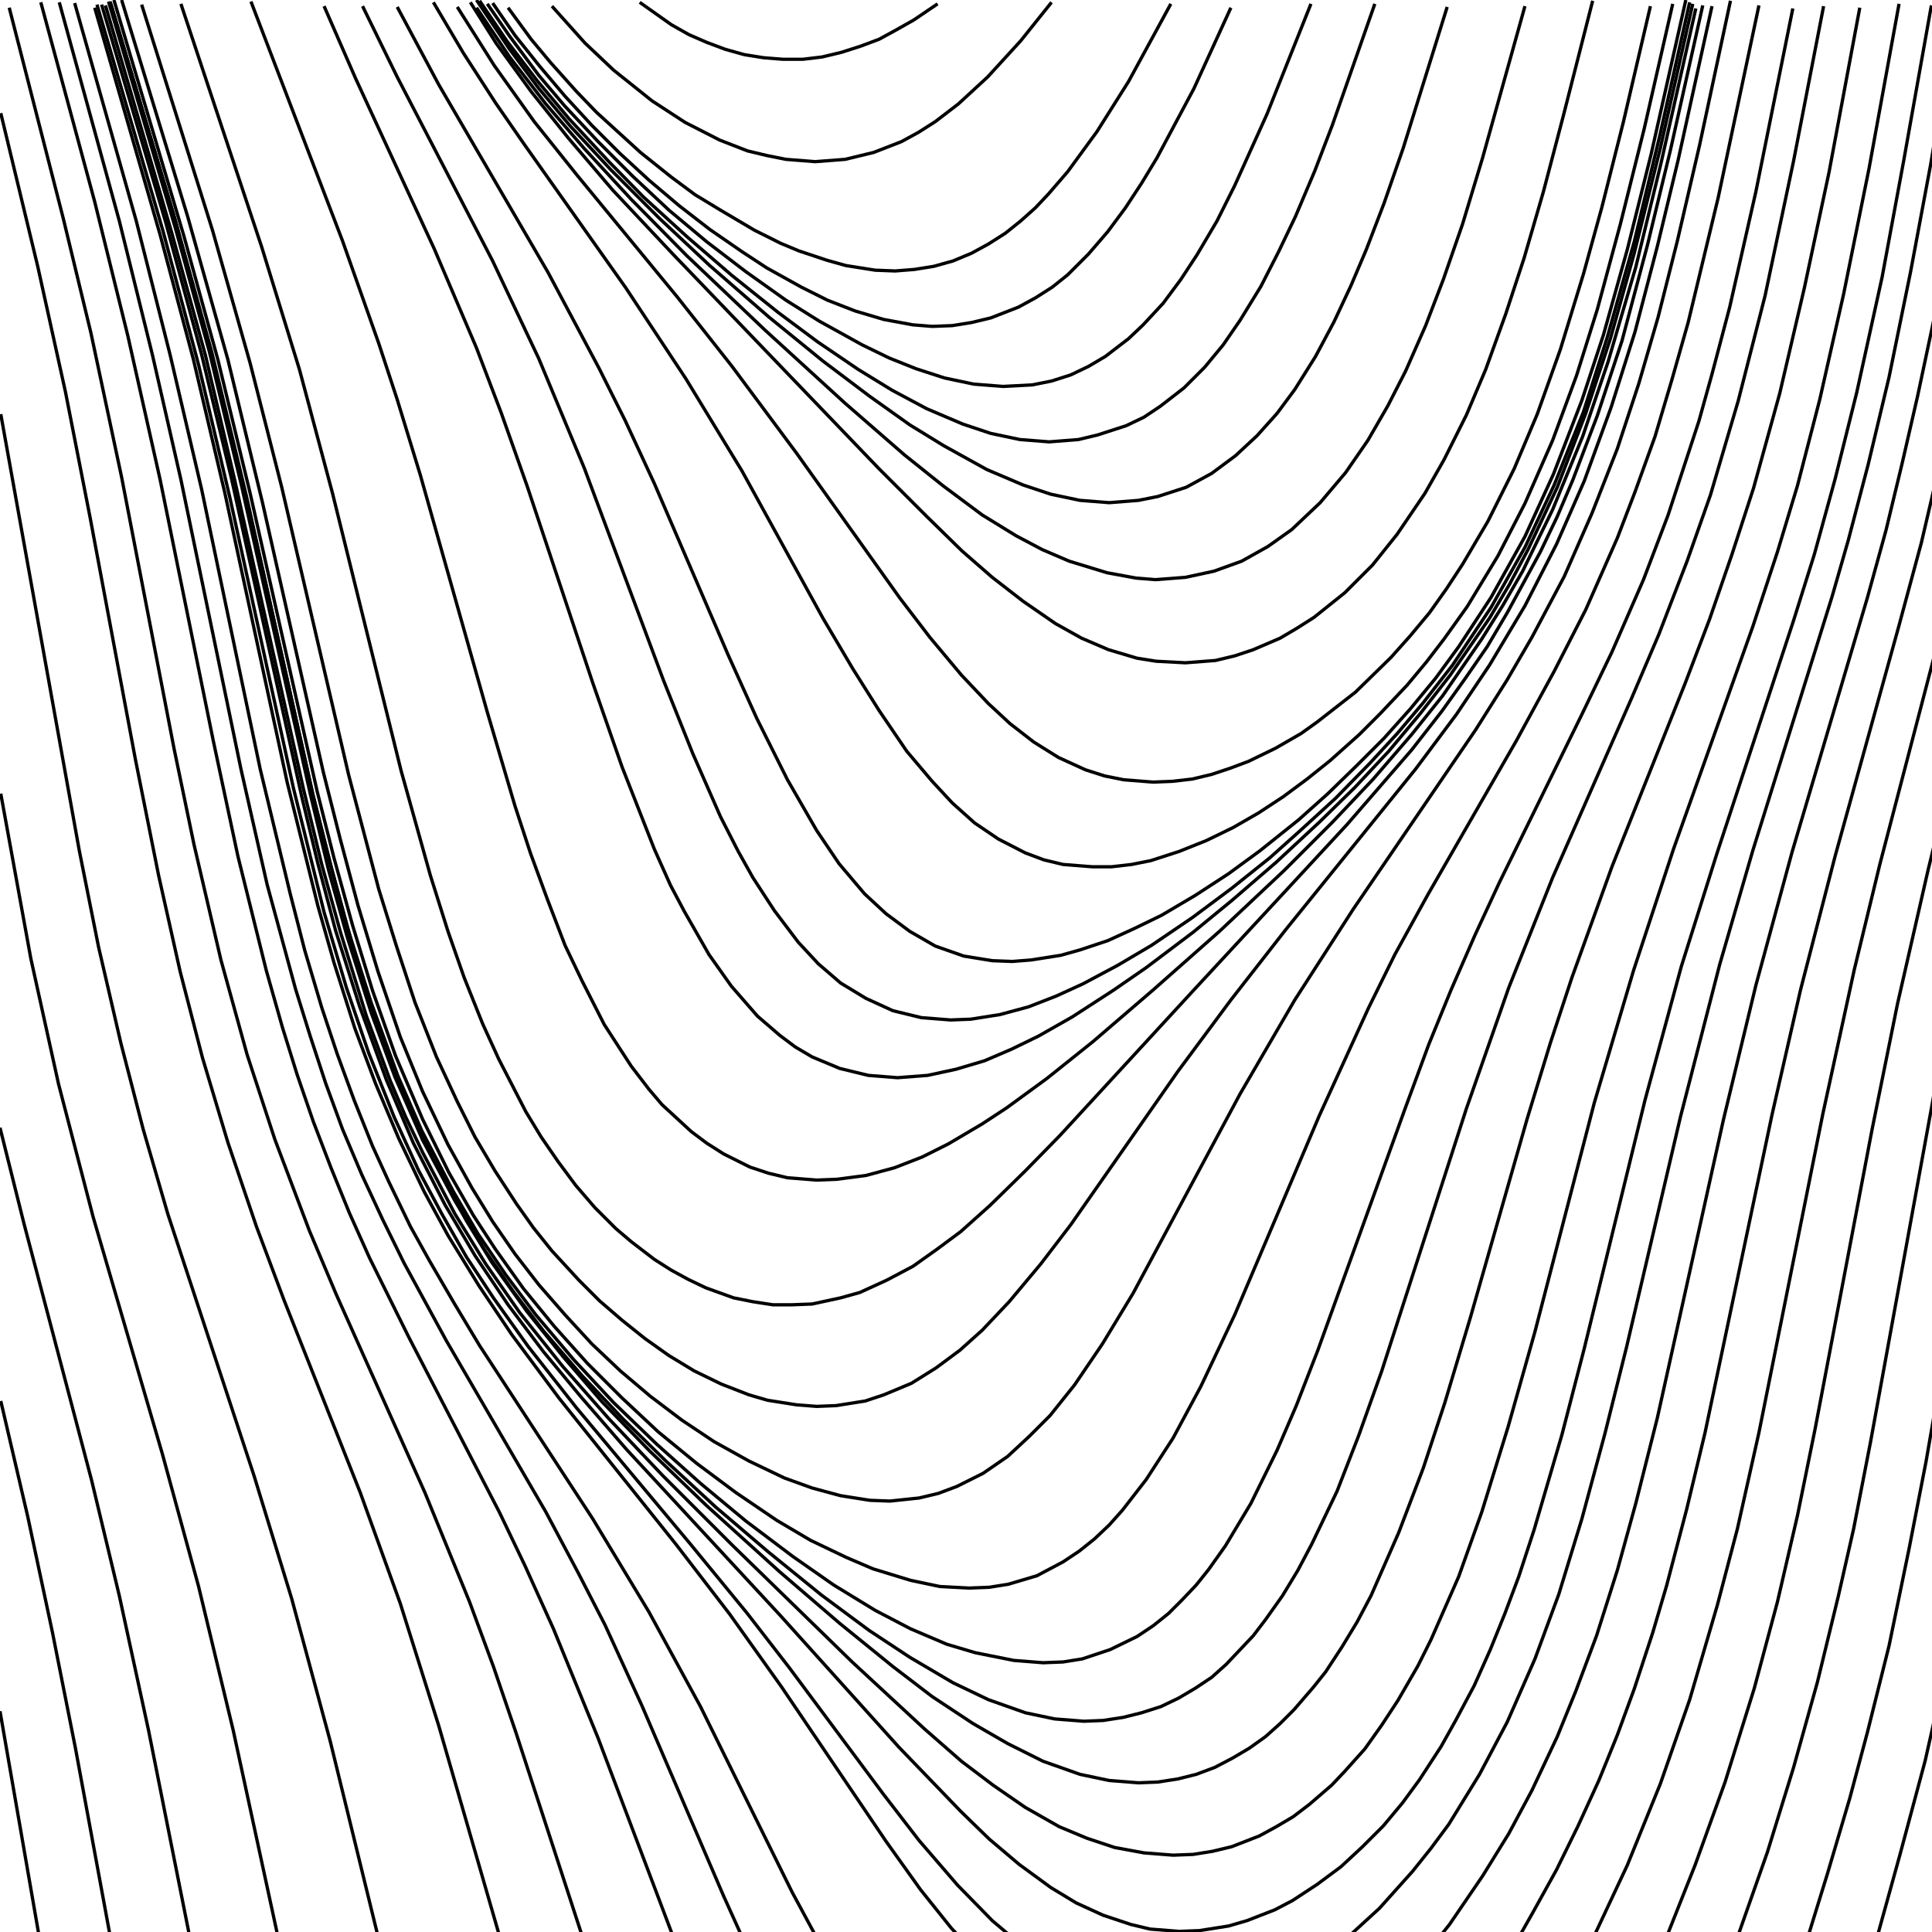 <?xml version="1.0" encoding="UTF-8"?>
<svg xmlns="http://www.w3.org/2000/svg" xmlns:xlink="http://www.w3.org/1999/xlink" width="10cm" height="10cm" viewBox="0 0 10 10">
<path fill="none" stroke-width="1" stroke-linecap="butt" stroke-linejoin="miter" stroke="rgb(0%, 0%, 0%)" stroke-opacity="1" stroke-miterlimit="4" d="M 0 521.016 L 13.359 597.891 " transform="matrix(0.017, 0, 0, 0.017, 0, 0)"/>
<path fill="none" stroke-width="1" stroke-linecap="butt" stroke-linejoin="miter" stroke="rgb(0%, 0%, 0%)" stroke-opacity="1" stroke-miterlimit="4" d="M 0.234 426.562 L 8.438 461.719 L 15.938 496.875 L 22.969 532.266 L 34.922 596.953 " transform="matrix(0.017, 0, 0, 0.017, 0, 0)"/>
<path fill="none" stroke-width="1" stroke-linecap="butt" stroke-linejoin="miter" stroke="rgb(0%, 0%, 0%)" stroke-opacity="1" stroke-miterlimit="4" d="M 0 343.359 L 7.266 372.422 L 27.891 450.703 L 36.328 485.859 L 45.234 526.875 L 59.297 597.422 " transform="matrix(0.017, 0, 0, 0.017, 0, 0)"/>
<path fill="none" stroke-width="1" stroke-linecap="butt" stroke-linejoin="miter" stroke="rgb(0%, 0%, 0%)" stroke-opacity="1" stroke-miterlimit="4" d="M 0.234 241.641 L 9.375 291.797 L 17.812 330 L 28.359 370.547 L 49.453 442.734 L 60.469 483.047 L 71.016 526.875 L 86.25 597.188 " transform="matrix(0.017, 0, 0, 0.017, 0, 0)"/>
<path fill="none" stroke-width="1" stroke-linecap="butt" stroke-linejoin="miter" stroke="rgb(0%, 0%, 0%)" stroke-opacity="1" stroke-miterlimit="4" d="M 0.234 126.094 L 24.141 258.984 L 30 288.281 L 36.797 317.578 L 43.594 343.828 L 51.094 369.609 L 77.344 449.297 L 88.828 486.797 L 100.547 530.156 L 116.953 597.188 " transform="matrix(0.017, 0, 0, 0.017, 0, 0)"/>
<path fill="none" stroke-width="1" stroke-linecap="butt" stroke-linejoin="miter" stroke="rgb(0%, 0%, 0%)" stroke-opacity="1" stroke-miterlimit="4" d="M 0.234 34.453 L 11.484 81.094 L 19.922 119.297 L 27.422 157.5 L 41.25 231.328 L 48.281 266.484 L 54.844 295.781 L 61.641 322.031 L 69.375 347.812 L 78.047 373.359 L 86.484 395.859 L 109.688 454.453 L 121.875 488.203 L 133.594 525.469 L 154.453 597.656 " transform="matrix(0.017, 0, 0, 0.017, 0, 0)"/>
<path fill="none" stroke-width="1" stroke-linecap="butt" stroke-linejoin="miter" stroke="rgb(0%, 0%, 0%)" stroke-opacity="1" stroke-miterlimit="4" d="M 12.422 0.703 L 28.828 61.406 L 38.906 102.188 L 48.75 146.016 L 64.922 225.469 L 72.422 260.625 L 81.094 295.547 L 86.016 312.891 L 90.469 327.188 L 95.391 341.484 L 100.781 355.547 L 106.406 369.375 L 112.5 382.969 L 124.453 407.109 L 152.109 460.547 L 159.844 476.719 L 168.516 495.938 L 182.109 529.219 L 208.594 599.297 " transform="matrix(0.017, 0, 0, 0.017, 0, 0)"/>
<path fill="none" stroke-width="1" stroke-linecap="butt" stroke-linejoin="miter" stroke="rgb(0%, 0%, 0%)" stroke-opacity="1" stroke-miterlimit="4" d="M 2.812 2.344 L 19.219 66.328 L 27.656 101.25 L 37.031 145.312 L 52.969 227.812 L 59.062 257.109 L 67.266 292.266 L 75.234 321.094 L 83.672 346.875 L 94.219 374.766 L 102.422 394.219 L 129.375 454.453 L 142.969 487.734 L 150.234 507.422 L 157.031 527.344 L 180.234 598.594 " transform="matrix(0.017, 0, 0, 0.017, 0, 0)"/>
<path fill="none" stroke-width="1" stroke-linecap="butt" stroke-linejoin="miter" stroke="rgb(0%, 0%, 0%)" stroke-opacity="1" stroke-miterlimit="4" d="M 33.75 1.172 L 53.438 67.266 L 65.156 110.625 L 75.703 154.453 L 95.391 242.344 L 101.25 265.547 L 107.578 288.75 L 114.844 311.484 L 123.281 333.984 L 131.953 353.203 L 142.031 371.719 L 149.766 384.375 L 160.312 399.141 L 171.562 413.203 L 183.281 426.797 L 197.812 441.797 L 215.156 458.438 L 237.422 478.594 L 255.703 494.297 L 271.875 507.422 L 283.828 516.562 L 296.25 524.766 L 306.797 530.859 L 317.578 536.25 L 328.828 540.234 L 337.734 542.109 L 346.641 542.812 L 352.5 542.578 L 358.594 541.641 L 364.219 540.234 L 369.844 538.125 L 375.234 535.312 L 380.391 532.266 L 385.312 528.75 L 389.766 524.766 L 393.984 520.547 L 399.844 513.75 L 403.594 509.062 L 408.516 501.562 L 413.203 493.828 L 417.422 485.859 L 425.859 466.641 L 433.359 446.953 L 439.922 427.031 L 447.656 401.25 L 465 340.547 L 472.031 317.578 L 478.594 297.656 L 490.781 263.906 L 513.047 208.125 L 520.547 188.438 L 527.344 168.75 L 533.906 148.594 L 541.875 119.766 L 549.375 87.656 L 556.875 52.5 L 566.25 2.344 " transform="matrix(0.017, 0, 0, 0.017, 0, 0)"/>
<path fill="none" stroke-width="1" stroke-linecap="butt" stroke-linejoin="miter" stroke="rgb(0%, 0%, 0%)" stroke-opacity="1" stroke-miterlimit="4" d="M 22.734 0.938 L 41.484 67.266 L 51.797 108.047 L 61.406 149.062 L 79.219 234.141 L 88.359 272.109 L 92.812 289.453 L 97.969 306.797 L 102.656 320.859 L 107.812 334.922 L 113.438 348.984 L 118.359 359.766 L 124.922 373.359 L 130.781 383.906 L 138.281 396.797 L 146.016 409.688 L 180.469 462.422 L 197.578 490.781 L 213.281 519.609 L 241.172 576.094 L 254.062 600 " transform="matrix(0.017, 0, 0, 0.017, 0, 0)"/>
<path fill="none" stroke-width="1" stroke-linecap="butt" stroke-linejoin="miter" stroke="rgb(0%, 0%, 0%)" stroke-opacity="1" stroke-miterlimit="4" d="M 55.078 1.172 L 79.688 75.234 L 91.172 112.5 L 101.25 150.234 L 122.109 234.609 L 131.016 266.484 L 136.406 283.594 L 141.328 297.656 L 146.953 311.719 L 151.875 322.5 L 160.078 338.438 L 164.766 346.172 L 169.922 353.672 L 175.312 360.938 L 181.172 367.734 L 187.5 374.062 L 192.188 378.047 L 199.219 383.438 L 204.375 386.719 L 209.531 389.531 L 214.922 392.109 L 223.359 395.156 L 229.219 396.328 L 235.312 397.266 L 241.172 397.266 L 247.266 397.031 L 255.938 395.156 L 261.797 393.516 L 270 389.766 L 277.969 385.547 L 285.234 380.391 L 292.5 375 L 301.406 367.031 L 312.188 356.484 L 322.734 345.703 L 363.281 301.641 L 410.156 251.016 L 429.844 228.281 L 438.984 216.562 L 446.016 206.719 L 452.812 196.875 L 458.906 186.562 L 468.984 168.047 L 474.141 157.266 L 478.828 146.25 L 486.328 126.562 L 493.828 103.828 L 501.562 74.766 L 508.594 45.703 L 518.438 1.641 " transform="matrix(0.017, 0, 0, 0.017, 0, 0)"/>
<path fill="none" stroke-width="1" stroke-linecap="butt" stroke-linejoin="miter" stroke="rgb(0%, 0%, 0%)" stroke-opacity="1" stroke-miterlimit="4" d="M 43.125 1.406 L 64.688 70.078 L 76.172 110.625 L 85.781 148.359 L 106.172 236.016 L 115.312 270.703 L 120.703 288.047 L 126.328 305.156 L 132.891 321.797 L 139.219 335.391 L 144.609 346.172 L 150.703 356.484 L 157.266 366.562 L 162.422 373.828 L 168.047 380.859 L 176.25 389.766 L 182.578 396.094 L 189.375 401.953 L 196.406 407.578 L 203.672 412.734 L 211.406 417.422 L 219.609 421.406 L 228.047 424.688 L 233.672 426.328 L 242.578 427.734 L 248.672 428.203 L 254.531 427.969 L 263.438 426.562 L 269.062 424.688 L 277.5 421.172 L 285 416.484 L 292.266 411.094 L 299.062 405 L 307.266 396.328 L 316.875 384.844 L 326.016 372.891 L 358.594 326.25 L 374.766 304.453 L 391.406 283.125 L 431.016 234.141 L 443.438 217.5 L 453.516 202.5 L 464.297 184.453 L 473.906 165.703 L 482.344 146.484 L 490.547 123.984 L 497.812 101.016 L 504.609 75 L 510.938 48.75 L 521.25 1.875 " transform="matrix(0.017, 0, 0, 0.017, 0, 0)"/>
<path fill="none" stroke-width="1" stroke-linecap="butt" stroke-linejoin="miter" stroke="rgb(0%, 0%, 0%)" stroke-opacity="1" stroke-miterlimit="4" d="M 37.031 0 L 57.188 66.094 L 69.375 109.453 L 79.922 153.047 L 98.438 235.078 L 103.594 255.469 L 108.984 275.625 L 115.078 295.781 L 121.875 315.703 L 128.672 332.344 L 136.406 348.516 L 143.672 361.641 L 150 371.953 L 156.797 381.797 L 164.062 391.172 L 172.031 400.312 L 180.234 409.219 L 188.906 417.422 L 198.047 425.156 L 207.656 432.422 L 217.5 438.984 L 228.047 444.844 L 238.828 450 L 247.266 453.047 L 255.938 455.391 L 264.844 456.797 L 270.938 457.031 L 279.844 456.094 L 285.703 454.688 L 291.328 452.578 L 299.297 448.594 L 306.797 443.438 L 313.359 437.344 L 319.688 431.016 L 327.188 421.641 L 335.625 409.219 L 345 393.75 L 377.578 333.047 L 394.219 304.453 L 412.031 276.797 L 449.297 222.188 L 458.906 206.953 L 466.406 194.062 L 476.25 175.547 L 484.688 156.328 L 492.422 136.641 L 498.984 116.719 L 504.844 96.562 L 510.703 73.359 L 517.5 44.062 L 526.875 0.234 " transform="matrix(0.017, 0, 0, 0.017, 0, 0)"/>
<path fill="none" stroke-width="1" stroke-linecap="butt" stroke-linejoin="miter" stroke="rgb(0%, 0%, 0%)" stroke-opacity="1" stroke-miterlimit="4" d="M 28.828 2.344 L 48.75 71.484 L 58.828 109.219 L 68.438 150 L 87.422 238.125 L 96.797 275.859 L 101.719 293.203 L 108.047 313.125 L 114.375 330 L 121.406 346.641 L 129.141 362.812 L 136.406 376.172 L 145.781 391.406 L 155.859 406.406 L 170.156 425.625 L 205.781 470.156 L 222.188 491.484 L 237.891 513.516 L 269.766 560.625 L 280.312 575.391 L 289.688 587.109 L 300 597.891 " transform="matrix(0.017, 0, 0, 0.017, 0, 0)"/>
<path fill="none" stroke-width="1" stroke-linecap="butt" stroke-linejoin="miter" stroke="rgb(0%, 0%, 0%)" stroke-opacity="1" stroke-miterlimit="4" d="M 34.688 0 L 56.016 71.953 L 66.328 109.453 L 76.172 150.234 L 96.562 240.938 L 101.719 261.328 L 107.344 281.719 L 113.438 301.641 L 120.469 321.562 L 128.672 340.781 L 136.641 356.953 L 144.141 370.078 L 150.703 380.156 L 159.375 392.344 L 168.75 403.828 L 178.828 415.078 L 189.375 425.625 L 200.391 435.938 L 212.109 445.547 L 224.062 454.453 L 236.484 462.891 L 246.797 468.984 L 257.578 474.141 L 265.781 477.656 L 277.266 481.172 L 286.172 483.047 L 295.078 483.516 L 301.172 483.281 L 307.031 482.344 L 315.703 479.766 L 323.672 475.547 L 328.594 472.266 L 333.281 468.516 L 337.734 464.297 L 341.719 459.844 L 348.984 450.469 L 357.188 437.812 L 365.625 422.109 L 375.938 400.312 L 401.719 339.609 L 416.719 306.797 L 424.688 290.625 L 434.766 272.344 L 461.719 225.469 L 473.203 204.375 L 482.812 185.625 L 492.422 163.828 L 497.812 149.766 L 503.906 132.891 L 509.062 115.547 L 513.984 98.203 L 523.125 60.234 L 535.547 1.641 " transform="matrix(0.017, 0, 0, 0.017, 0, 0)"/>
<path fill="none" stroke-width="1" stroke-linecap="butt" stroke-linejoin="miter" stroke="rgb(0%, 0%, 0%)" stroke-opacity="1" stroke-miterlimit="4" d="M 33.516 0.469 L 53.203 66.562 L 64.453 107.109 L 75 150.938 L 95.156 241.641 L 100.312 262.031 L 105.703 282.188 L 112.969 305.156 L 121.172 327.656 L 128.438 344.297 L 138.047 362.812 L 145.547 375.703 L 153.984 388.125 L 163.125 400.312 L 174.609 413.906 L 186.797 427.031 L 199.922 439.688 L 213.281 451.641 L 227.109 463.125 L 241.406 473.906 L 253.828 482.578 L 266.484 490.312 L 277.266 495.938 L 288.281 500.625 L 296.953 503.203 L 308.672 505.547 L 317.578 506.25 L 323.672 506.016 L 329.531 505.078 L 337.969 502.266 L 346.172 498.281 L 351.094 495 L 355.781 491.25 L 360 487.031 L 364.219 482.578 L 367.969 477.891 L 373.125 470.625 L 380.859 457.734 L 388.828 441.562 L 394.688 427.969 L 401.25 411.094 L 427.734 337.734 L 435 318.047 L 441.797 301.406 L 449.062 284.766 L 456.562 268.594 L 481.641 217.5 L 490.781 198.516 L 500.391 176.484 L 507.891 156.797 L 517.266 128.203 L 521.25 113.906 L 526.641 93.516 L 534.609 58.359 L 545.859 2.578 " transform="matrix(0.017, 0, 0, 0.017, 0, 0)"/>
<path fill="none" stroke-width="1" stroke-linecap="butt" stroke-linejoin="miter" stroke="rgb(0%, 0%, 0%)" stroke-opacity="1" stroke-miterlimit="4" d="M 30.938 1.406 L 50.391 67.5 L 61.406 108.047 L 70.547 146.016 L 91.875 242.578 L 96.797 262.969 L 102.188 283.359 L 109.453 306.328 L 117.656 328.828 L 125.859 348.047 L 135.469 366.797 L 144.609 382.266 L 154.688 397.266 L 165.469 411.562 L 176.953 425.391 L 190.781 441.328 L 237.656 491.953 L 273.75 532.031 L 292.5 551.484 L 301.172 559.922 L 310.312 567.656 L 319.922 574.688 L 327.656 579.375 L 335.859 583.125 L 344.297 585.938 L 350.156 587.344 L 359.062 588.047 L 365.156 587.812 L 374.062 586.406 L 379.688 584.766 L 388.125 581.484 L 393.516 578.672 L 401.016 573.75 L 408.281 568.359 L 414.844 562.266 L 421.172 555.938 L 427.031 548.906 L 432.188 541.875 L 438.75 531.797 L 443.203 523.828 L 448.828 513.281 L 453.75 502.266 L 458.203 491.25 L 462.422 480 L 467.109 465.703 L 475.547 436.875 L 482.344 410.625 L 500.859 334.922 L 511.875 294.375 L 522.656 260.156 L 546.094 188.906 L 552.422 168.75 L 558.75 145.781 L 565.312 119.531 L 573.047 84.375 L 579.609 48.984 L 588.047 1.641 " transform="matrix(0.017, 0, 0, 0.017, 0, 0)"/>
<path fill="none" stroke-width="1" stroke-linecap="butt" stroke-linejoin="miter" stroke="rgb(0%, 0%, 0%)" stroke-opacity="1" stroke-miterlimit="4" d="M 33.047 0.469 L 53.438 69.609 L 63.75 107.109 L 73.594 148.125 L 94.453 241.641 L 100.078 265.078 L 105.703 285.234 L 112.969 308.203 L 120.234 327.891 L 128.672 347.109 L 138.516 365.625 L 147.891 381.094 L 156.328 393.281 L 165.469 405.234 L 177.188 418.828 L 189.609 431.953 L 202.5 444.609 L 217.969 458.906 L 233.906 472.5 L 250.078 485.625 L 264.609 496.406 L 277.031 504.609 L 290.156 512.344 L 300.938 517.5 L 312.188 521.484 L 321.094 523.359 L 330 524.062 L 335.859 523.828 L 341.953 522.891 L 347.578 521.484 L 353.438 519.609 L 358.828 517.031 L 363.984 513.984 L 368.906 510.703 L 373.359 506.719 L 381.562 498.047 L 385.312 493.125 L 390.469 485.859 L 395.156 478.125 L 399.375 470.156 L 407.109 453.984 L 413.672 437.109 L 420.703 417.422 L 446.484 337.5 L 459.375 300.703 L 472.734 267.188 L 496.875 212.344 L 505.078 193.125 L 513.75 170.625 L 520.781 150.703 L 529.219 122.109 L 537.422 90 L 546.094 48.984 L 555.234 1.875 " transform="matrix(0.017, 0, 0, 0.017, 0, 0)"/>
<path fill="none" stroke-width="1" stroke-linecap="butt" stroke-linejoin="miter" stroke="rgb(0%, 0%, 0%)" stroke-opacity="1" stroke-miterlimit="4" d="M 32.109 1.641 L 52.266 70.781 L 62.578 108.281 L 71.484 146.25 L 92.344 240 L 97.969 263.203 L 103.594 283.594 L 111.562 309.375 L 118.828 329.062 L 123.516 340.078 L 128.672 350.859 L 138.516 369.609 L 147.891 384.844 L 158.203 399.609 L 171.328 416.016 L 185.156 431.719 L 201.797 449.297 L 222.891 470.391 L 259.453 506.016 L 281.484 526.406 L 292.734 536.25 L 302.344 543.516 L 312.188 550.312 L 322.5 556.172 L 330.938 559.688 L 339.375 562.5 L 348.281 564.141 L 357.188 564.844 L 363.281 564.609 L 369.141 563.672 L 375 562.266 L 383.438 558.984 L 388.594 556.172 L 393.75 553.125 L 398.672 549.375 L 405.469 543.516 L 409.453 539.297 L 415.547 532.5 L 420.703 525.234 L 425.625 517.734 L 431.719 507.188 L 435.703 499.219 L 444.141 480 L 451.172 460.312 L 459.141 434.531 L 467.344 405.469 L 485.391 335.859 L 497.344 295.547 L 509.531 258.516 L 533.672 190.781 L 541.172 168.047 L 547.266 147.891 L 554.062 121.641 L 561.328 89.531 L 569.062 51.328 L 578.203 1.172 " transform="matrix(0.017, 0, 0, 0.017, 0, 0)"/>
<path fill="none" stroke-width="1" stroke-linecap="butt" stroke-linejoin="miter" stroke="rgb(0%, 0%, 0%)" stroke-opacity="1" stroke-miterlimit="4" d="M 18.047 0.703 L 36.328 67.266 L 46.406 108.047 L 55.078 146.016 L 73.359 234.141 L 81.328 269.297 L 90 301.172 L 94.453 315.469 L 99.141 329.766 L 104.297 343.828 L 110.156 357.656 L 116.484 371.25 L 123.047 384.609 L 135.938 408.281 L 166.172 460.312 L 176.016 478.828 L 184.219 494.766 L 195.469 519.375 L 220.312 577.266 L 230.156 599.062 " transform="matrix(0.017, 0, 0, 0.017, 0, 0)"/>
<path fill="none" stroke-width="1" stroke-linecap="butt" stroke-linejoin="miter" stroke="rgb(0%, 0%, 0%)" stroke-opacity="1" stroke-miterlimit="4" d="M 76.406 0.469 L 104.297 73.359 L 115.312 104.531 L 120.938 121.641 L 127.969 144.609 L 148.359 216.797 L 156.797 245.391 L 161.484 259.688 L 166.641 273.75 L 172.031 287.812 L 177.188 298.594 L 183.984 311.953 L 192.188 324.609 L 197.578 331.641 L 201.562 336.328 L 210.469 344.531 L 215.156 348.047 L 220.312 351.328 L 228.281 355.312 L 233.906 357.188 L 239.766 358.594 L 248.672 359.297 L 254.766 359.062 L 263.672 357.891 L 272.344 355.547 L 280.781 352.266 L 288.75 348.281 L 299.062 342.188 L 306.562 337.266 L 318.75 328.359 L 332.812 317.109 L 351.094 301.406 L 371.25 283.594 L 390.938 265.078 L 405.703 250.312 L 418.125 237.188 L 429.844 223.594 L 439.219 211.875 L 451.172 194.531 L 457.5 184.453 L 463.594 173.906 L 472.734 155.156 L 481.875 132.891 L 489.609 110.156 L 498.047 81.328 L 505.781 49.453 L 516.328 2.578 " transform="matrix(0.017, 0, 0, 0.017, 0, 0)"/>
<path fill="none" stroke-width="1" stroke-linecap="butt" stroke-linejoin="miter" stroke="rgb(0%, 0%, 0%)" stroke-opacity="1" stroke-miterlimit="4" d="M 29.531 1.406 L 49.688 70.547 L 60.469 111.094 L 70.078 151.875 L 89.297 239.766 L 98.672 277.734 L 105.469 300.703 L 112.266 320.625 L 120 340.078 L 127.5 356.484 L 134.531 369.609 L 142.031 382.734 L 150.234 395.156 L 160.781 409.922 L 175.547 428.672 L 210.234 470.156 L 227.344 491.016 L 240.234 507.656 L 268.828 546.094 L 279.844 560.391 L 291.562 573.984 L 302.109 584.766 L 311.25 592.5 L 316.172 596.016 L 321.328 599.062 " transform="matrix(0.017, 0, 0, 0.017, 0, 0)"/>
<path fill="none" stroke-width="1" stroke-linecap="butt" stroke-linejoin="miter" stroke="rgb(0%, 0%, 0%)" stroke-opacity="1" stroke-miterlimit="4" d="M 396.797 600 L 404.297 594.609 L 408.984 591.094 L 420 581.016 L 430.078 569.766 L 435.703 562.734 L 441.094 555.469 L 450.469 540.234 L 458.906 524.297 L 467.344 505.078 L 474.609 485.391 L 481.641 462.422 L 488.672 436.406 L 495.234 410.156 L 511.641 340.078 L 523.594 293.672 L 533.672 258.984 L 557.812 181.641 L 562.734 164.531 L 568.828 141.328 L 575.156 114.844 L 581.719 82.734 L 587.812 50.156 L 595.781 2.812 " transform="matrix(0.017, 0, 0, 0.017, 0, 0)"/>
<path fill="none" stroke-width="1" stroke-linecap="butt" stroke-linejoin="miter" stroke="rgb(0%, 0%, 0%)" stroke-opacity="1" stroke-miterlimit="4" d="M 98.672 1.875 L 108.281 23.906 L 132.188 75.703 L 145.078 105.938 L 152.578 125.625 L 160.547 148.125 L 180.469 207.891 L 189.375 233.438 L 199.219 258.516 L 204.141 269.531 L 208.359 277.5 L 215.859 290.625 L 222.656 300.234 L 230.625 309.375 L 237.422 315.234 L 242.109 318.75 L 247.266 321.797 L 255.703 325.312 L 264.375 327.422 L 273.281 328.125 L 282.422 327.422 L 291.094 325.547 L 299.766 322.969 L 307.969 319.453 L 316.172 315.469 L 326.484 309.609 L 339.141 301.406 L 348.984 294.609 L 363.281 283.828 L 375 274.219 L 388.594 262.5 L 401.719 250.312 L 412.5 239.766 L 422.812 228.75 L 432.422 217.266 L 441.562 205.547 L 453.516 188.203 L 459.609 177.891 L 465.234 167.344 L 474.141 148.359 L 482.812 125.859 L 490.312 103.125 L 497.578 77.109 L 505.547 45 L 515.391 1.172 " transform="matrix(0.017, 0, 0, 0.017, 0, 0)"/>
<path fill="none" stroke-width="1" stroke-linecap="butt" stroke-linejoin="miter" stroke="rgb(0%, 0%, 0%)" stroke-opacity="1" stroke-miterlimit="4" d="M 431.953 597.656 L 441.328 585.938 L 451.406 571.172 L 459.375 558.281 L 466.406 545.156 L 474.141 528.75 L 479.766 514.922 L 486.094 498.047 L 492.422 478.125 L 498.047 457.734 L 504.609 431.719 L 524.766 340.781 L 534.609 300 L 545.625 259.453 L 568.594 181.875 L 574.219 161.484 L 579.141 141.094 L 583.828 120.703 L 589.453 94.219 L 594.375 67.734 L 600 35.156 " transform="matrix(0.017, 0, 0, 0.017, 0, 0)"/>
<path fill="none" stroke-width="1" stroke-linecap="butt" stroke-linejoin="miter" stroke="rgb(0%, 0%, 0%)" stroke-opacity="1" stroke-miterlimit="4" d="M 120.938 2.109 L 133.594 25.781 L 166.875 82.969 L 182.344 112.031 L 190.312 127.969 L 199.219 147.188 L 221.719 199.453 L 230.391 218.672 L 239.766 237.422 L 248.672 252.891 L 255.469 262.969 L 263.203 272.109 L 269.766 278.203 L 277.031 283.594 L 284.766 288.047 L 293.438 291.094 L 302.109 292.5 L 308.203 292.734 L 314.062 292.266 L 322.969 290.859 L 328.828 289.219 L 337.266 286.406 L 345.469 282.656 L 353.672 278.672 L 363.984 272.578 L 374.062 266.016 L 383.672 258.984 L 395.391 249.609 L 404.297 241.641 L 412.969 233.203 L 421.406 224.766 L 429.375 215.859 L 437.109 206.484 L 444.141 196.875 L 453.984 181.875 L 464.297 163.359 L 472.969 144.375 L 481.641 121.875 L 488.203 101.953 L 495.469 75.938 L 502.734 46.875 L 513.281 0 " transform="matrix(0.017, 0, 0, 0.017, 0, 0)"/>
<path fill="none" stroke-width="1" stroke-linecap="butt" stroke-linejoin="miter" stroke="rgb(0%, 0%, 0%)" stroke-opacity="1" stroke-miterlimit="4" d="M 110.391 1.875 L 120.938 23.438 L 150 79.453 L 164.062 109.219 L 177.891 142.5 L 202.031 207.188 L 210.938 229.453 L 219.375 248.672 L 224.766 259.219 L 229.219 267.188 L 235.781 277.266 L 243.047 286.875 L 249.141 293.438 L 255.938 299.297 L 263.672 303.984 L 271.875 307.734 L 280.547 309.844 L 289.453 310.547 L 295.547 310.312 L 304.453 308.906 L 313.125 306.562 L 321.562 303.281 L 329.766 299.531 L 340.312 293.906 L 350.625 287.812 L 363.047 279.375 L 375 270.469 L 386.719 261.094 L 395.625 253.125 L 406.641 243.047 L 417.188 232.266 L 425.391 223.359 L 433.125 214.219 L 442.266 202.5 L 453.984 184.922 L 464.297 166.641 L 473.203 147.656 L 482.109 125.391 L 489.375 102.656 L 497.578 73.594 L 505.312 41.484 L 514.453 0.703 " transform="matrix(0.017, 0, 0, 0.017, 0, 0)"/>
<path fill="none" stroke-width="1" stroke-linecap="butt" stroke-linejoin="miter" stroke="rgb(0%, 0%, 0%)" stroke-opacity="1" stroke-miterlimit="4" d="M 457.734 598.125 L 466.641 582.422 L 473.906 569.297 L 480.469 555.938 L 486.797 542.109 L 492.422 528.281 L 497.578 514.219 L 503.203 497.109 L 507.422 482.812 L 513.516 459.609 L 519.141 436.172 L 539.531 339.375 L 548.203 301.406 L 558.75 260.625 L 577.969 191.25 L 585 165.234 L 593.203 130.078 L 599.766 97.734 " transform="matrix(0.017, 0, 0, 0.017, 0, 0)"/>
<path fill="none" stroke-width="1" stroke-linecap="butt" stroke-linejoin="miter" stroke="rgb(0%, 0%, 0%)" stroke-opacity="1" stroke-miterlimit="4" d="M 143.203 0.703 L 151.172 13.359 L 161.719 27.891 L 172.969 41.953 L 186.562 57.891 L 205.078 77.578 L 267.422 142.5 L 282.188 157.266 L 292.969 167.812 L 302.109 175.781 L 311.484 183.047 L 321.328 189.844 L 329.297 194.297 L 337.5 197.812 L 346.172 200.391 L 352.031 201.328 L 360.938 201.797 L 370.078 201.094 L 375.938 199.688 L 381.562 197.812 L 389.766 194.297 L 394.922 191.25 L 400.078 187.969 L 409.453 180.469 L 417.891 172.031 L 425.391 162.656 L 433.828 150.234 L 439.688 139.922 L 446.484 126.328 L 452.344 112.5 L 458.438 95.625 L 464.062 78.516 L 469.922 58.359 L 476.016 35.156 L 484.922 0.234 " transform="matrix(0.017, 0, 0, 0.017, 0, 0)"/>
<path fill="none" stroke-width="1" stroke-linecap="butt" stroke-linejoin="miter" stroke="rgb(0%, 0%, 0%)" stroke-opacity="1" stroke-miterlimit="4" d="M 131.953 0.703 L 141.094 16.172 L 150.938 31.406 L 159.375 43.594 L 190.547 87.656 L 208.828 115.312 L 225.938 143.438 L 250.547 188.203 L 259.688 203.672 L 267.656 216.328 L 276.094 228.75 L 283.828 237.891 L 289.922 244.453 L 296.719 250.547 L 303.984 255.469 L 312.188 259.688 L 317.812 261.797 L 323.672 263.203 L 332.578 263.906 L 338.438 263.906 L 344.531 263.203 L 350.391 262.031 L 359.062 259.219 L 367.266 255.938 L 375.469 251.953 L 383.203 247.5 L 390.703 242.578 L 397.969 237.188 L 405 231.562 L 413.906 223.594 L 420.234 217.266 L 428.438 208.594 L 434.297 201.562 L 439.688 194.531 L 446.719 184.688 L 456.094 169.219 L 464.297 153.281 L 472.734 134.062 L 480 114.375 L 486.328 94.219 L 493.359 68.203 L 500.625 39.141 L 509.297 1.172 " transform="matrix(0.017, 0, 0, 0.017, 0, 0)"/>
<path fill="none" stroke-width="1" stroke-linecap="butt" stroke-linejoin="miter" stroke="rgb(0%, 0%, 0%)" stroke-opacity="1" stroke-miterlimit="4" d="M 481.406 597.891 L 495.469 567.891 L 505.547 543.047 L 514.453 517.5 L 522.891 488.672 L 528.984 465.469 L 535.547 436.172 L 555 339.141 L 564.609 295.078 L 572.344 263.203 L 591.328 190.547 L 600 155.625 " transform="matrix(0.017, 0, 0, 0.017, 0, 0)"/>
<path fill="none" stroke-width="1" stroke-linecap="butt" stroke-linejoin="miter" stroke="rgb(0%, 0%, 0%)" stroke-opacity="1" stroke-miterlimit="4" d="M 168.047 1.875 L 178.125 13.125 L 186.797 21.328 L 198.516 30.703 L 208.594 37.266 L 219.141 42.656 L 227.578 45.938 L 233.438 47.344 L 239.297 48.516 L 248.203 49.219 L 257.344 48.516 L 266.016 46.406 L 274.453 43.125 L 279.609 40.312 L 284.766 37.031 L 291.797 31.641 L 300.703 23.438 L 310.781 12.422 L 320.156 0.703 " transform="matrix(0.017, 0, 0, 0.017, 0, 0)"/>
<path fill="none" stroke-width="1" stroke-linecap="butt" stroke-linejoin="miter" stroke="rgb(0%, 0%, 0%)" stroke-opacity="1" stroke-miterlimit="4" d="M 154.688 2.344 L 161.719 11.953 L 167.578 18.984 L 175.547 27.891 L 181.641 34.219 L 195 46.406 L 204.375 53.906 L 211.641 59.297 L 219.375 63.984 L 229.688 70.078 L 237.656 74.062 L 243.281 76.406 L 251.719 79.219 L 257.578 80.859 L 266.484 82.266 L 272.578 82.5 L 278.438 82.031 L 284.297 81.094 L 290.156 79.453 L 295.781 77.109 L 300.938 74.297 L 306.094 71.016 L 310.781 67.266 L 315.234 63.281 L 319.219 59.062 L 325.078 52.266 L 333.984 40.078 L 343.594 24.844 L 356.484 1.172 " transform="matrix(0.017, 0, 0, 0.017, 0, 0)"/>
<path fill="none" stroke-width="1" stroke-linecap="butt" stroke-linejoin="miter" stroke="rgb(0%, 0%, 0%)" stroke-opacity="1" stroke-miterlimit="4" d="M 148.359 1.172 L 155.156 11.016 L 164.062 22.969 L 171.797 32.109 L 182.109 43.125 L 192.656 53.672 L 203.672 63.984 L 215.156 73.594 L 227.109 82.734 L 239.297 91.406 L 249.375 97.734 L 262.5 105 L 270.703 108.984 L 278.906 112.266 L 287.578 115.078 L 296.484 116.953 L 305.391 117.656 L 314.297 117.188 L 320.156 116.016 L 326.016 114.141 L 331.406 111.562 L 336.562 108.516 L 343.594 103.125 L 348.047 98.906 L 354.141 92.344 L 359.531 85.078 L 364.453 77.578 L 370.547 67.266 L 375.938 56.484 L 385.781 34.688 L 399.141 1.172 " transform="matrix(0.017, 0, 0, 0.017, 0, 0)"/>
<path fill="none" stroke-width="1" stroke-linecap="butt" stroke-linejoin="miter" stroke="rgb(0%, 0%, 0%)" stroke-opacity="1" stroke-miterlimit="4" d="M 145.078 0 L 155.156 15 L 164.062 26.953 L 173.672 38.438 L 185.859 51.562 L 200.859 66.562 L 216.094 80.859 L 234.141 96.562 L 250.547 109.922 L 264.844 120.703 L 277.031 129.375 L 287.344 135.703 L 300.469 142.969 L 311.484 147.656 L 319.922 150.469 L 328.828 152.344 L 337.734 153.047 L 346.641 152.344 L 352.5 151.172 L 361.172 148.359 L 368.906 144.141 L 376.172 138.75 L 382.734 132.656 L 388.828 125.859 L 394.219 118.594 L 400.547 108.516 L 406.172 97.969 L 411.328 86.953 L 416.016 75.938 L 421.406 61.875 L 427.266 45 L 440.625 2.109 " transform="matrix(0.017, 0, 0, 0.017, 0, 0)"/>
<path fill="none" stroke-width="1" stroke-linecap="butt" stroke-linejoin="miter" stroke="rgb(0%, 0%, 0%)" stroke-opacity="1" stroke-miterlimit="4" d="M 139.219 2.109 L 150.469 19.922 L 162.656 37.031 L 175.781 53.438 L 206.25 90.469 L 222.891 111.562 L 242.578 138.047 L 273.984 182.109 L 283.125 194.062 L 292.734 205.547 L 300.938 214.219 L 307.5 220.312 L 314.766 225.938 L 322.266 230.625 L 330.469 234.375 L 336.328 236.25 L 342.188 237.422 L 351.094 238.125 L 356.953 237.891 L 363.047 237.188 L 368.906 235.781 L 374.531 233.906 L 380.156 231.797 L 388.359 227.812 L 396.094 223.359 L 401.016 219.844 L 412.734 210.703 L 423.516 200.156 L 429.375 193.594 L 435.234 186.562 L 440.391 179.297 L 445.312 171.797 L 453.047 158.672 L 461.016 142.734 L 468.047 126.094 L 475.078 106.406 L 482.109 83.438 L 487.734 63.047 L 494.297 37.031 L 502.5 1.875 " transform="matrix(0.017, 0, 0, 0.017, 0, 0)"/>
<path fill="none" stroke-width="1" stroke-linecap="butt" stroke-linejoin="miter" stroke="rgb(0%, 0%, 0%)" stroke-opacity="1" stroke-miterlimit="4" d="M 145.078 2.344 L 155.156 17.344 L 166.172 31.641 L 177.891 45.234 L 192.188 60.703 L 209.062 77.812 L 232.969 100.547 L 257.344 122.812 L 275.391 138.516 L 287.109 147.891 L 299.062 156.797 L 309.375 163.125 L 317.344 167.344 L 325.547 170.859 L 337.031 174.375 L 345.938 176.016 L 351.797 176.484 L 360.938 175.781 L 369.609 173.906 L 378.047 170.859 L 386.016 166.406 L 393.281 161.25 L 401.953 153.047 L 409.688 143.906 L 416.484 134.062 L 422.578 123.516 L 427.969 112.969 L 434.062 99.141 L 439.453 85.078 L 445.312 68.203 L 451.406 48.047 L 464.297 1.875 " transform="matrix(0.017, 0, 0, 0.017, 0, 0)"/>
<path fill="none" stroke-width="1" stroke-linecap="butt" stroke-linejoin="miter" stroke="rgb(0%, 0%, 0%)" stroke-opacity="1" stroke-miterlimit="4" d="M 503.906 598.594 L 516.094 567.891 L 525.234 542.578 L 534.141 513.984 L 541.172 487.734 L 547.266 461.484 L 552.656 435 L 570 343.828 L 577.734 305.625 L 587.109 264.609 L 600 212.109 " transform="matrix(0.017, 0, 0, 0.017, 0, 0)"/>
<path fill="none" stroke-width="1" stroke-linecap="butt" stroke-linejoin="miter" stroke="rgb(0%, 0%, 0%)" stroke-opacity="1" stroke-miterlimit="4" d="M 194.766 0.703 L 204.375 7.5 L 209.766 10.547 L 215.156 12.891 L 220.781 15 L 226.641 16.641 L 232.5 17.578 L 238.359 18.047 L 244.453 18.047 L 250.312 17.344 L 256.172 15.938 L 262.031 14.062 L 267.656 11.953 L 272.812 9.141 L 278.203 6.094 L 285.469 1.172 " transform="matrix(0.017, 0, 0, 0.017, 0, 0)"/>
<path fill="none" stroke-width="1" stroke-linecap="butt" stroke-linejoin="miter" stroke="rgb(0%, 0%, 0%)" stroke-opacity="1" stroke-miterlimit="4" d="M 150 0.938 L 156.797 10.781 L 164.297 20.156 L 172.031 29.297 L 180.234 38.203 L 188.672 46.641 L 197.578 54.844 L 206.719 62.578 L 216.094 69.844 L 225.938 76.641 L 233.438 81.562 L 243.984 87.422 L 251.953 91.406 L 260.391 94.688 L 269.062 97.266 L 277.969 98.906 L 283.828 99.375 L 289.922 99.141 L 295.781 98.203 L 301.641 96.797 L 310.078 93.516 L 315.234 90.703 L 320.391 87.422 L 325.078 83.672 L 331.406 77.344 L 337.266 70.547 L 342.656 63.281 L 347.578 55.781 L 352.266 48.047 L 363.516 26.953 L 374.766 2.344 " transform="matrix(0.017, 0, 0, 0.017, 0, 0)"/>
<path fill="none" stroke-width="1" stroke-linecap="butt" stroke-linejoin="miter" stroke="rgb(0%, 0%, 0%)" stroke-opacity="1" stroke-miterlimit="4" d="M 146.016 0.234 L 154.453 12.656 L 163.594 24.609 L 173.203 36.094 L 185.391 49.219 L 195.938 60 L 209.297 72.188 L 222.891 83.906 L 236.953 95.156 L 248.906 104.062 L 261.328 112.5 L 271.641 118.828 L 282.188 124.453 L 293.203 129.141 L 301.641 131.953 L 310.547 133.828 L 319.453 134.531 L 328.359 133.828 L 334.219 132.422 L 342.891 129.609 L 348.281 127.031 L 353.203 123.75 L 360.469 118.125 L 366.797 111.797 L 372.422 105 L 377.578 97.5 L 383.906 87.188 L 389.297 76.641 L 394.453 65.859 L 400.312 52.031 L 405.703 37.969 L 418.594 1.172 " transform="matrix(0.017, 0, 0, 0.017, 0, 0)"/>
<path fill="none" stroke-width="1" stroke-linecap="butt" stroke-linejoin="miter" stroke="rgb(0%, 0%, 0%)" stroke-opacity="1" stroke-miterlimit="4" d="M 526.172 597.891 L 538.125 563.906 L 546.094 538.125 L 553.359 512.109 L 559.688 486.094 L 564.375 465.469 L 569.531 438.984 L 589.453 329.766 L 599.531 279.844 " transform="matrix(0.017, 0, 0, 0.017, 0, 0)"/>
<path fill="none" stroke-width="1" stroke-linecap="butt" stroke-linejoin="miter" stroke="rgb(0%, 0%, 0%)" stroke-opacity="1" stroke-miterlimit="4" d="M 547.5 599.297 L 556.406 570.469 L 563.203 547.5 L 568.594 527.344 L 575.156 501.094 L 581.25 471.562 L 586.406 445.078 L 599.766 368.203 " transform="matrix(0.017, 0, 0, 0.017, 0, 0)"/>
<path fill="none" stroke-width="1" stroke-linecap="butt" stroke-linejoin="miter" stroke="rgb(0%, 0%, 0%)" stroke-opacity="1" stroke-miterlimit="4" d="M 568.828 599.531 L 578.438 564.844 L 586.172 536.016 L 593.438 503.672 L 599.531 474.375 " transform="matrix(0.017, 0, 0, 0.017, 0, 0)"/>
<path fill="none" stroke-width="1" stroke-linecap="butt" stroke-linejoin="miter" stroke="rgb(0%, 0%, 0%)" stroke-opacity="1" stroke-miterlimit="4" d="M 590.156 599.531 L 599.766 561.562 " transform="matrix(0.017, 0, 0, 0.017, 0, 0)"/>
</svg>
